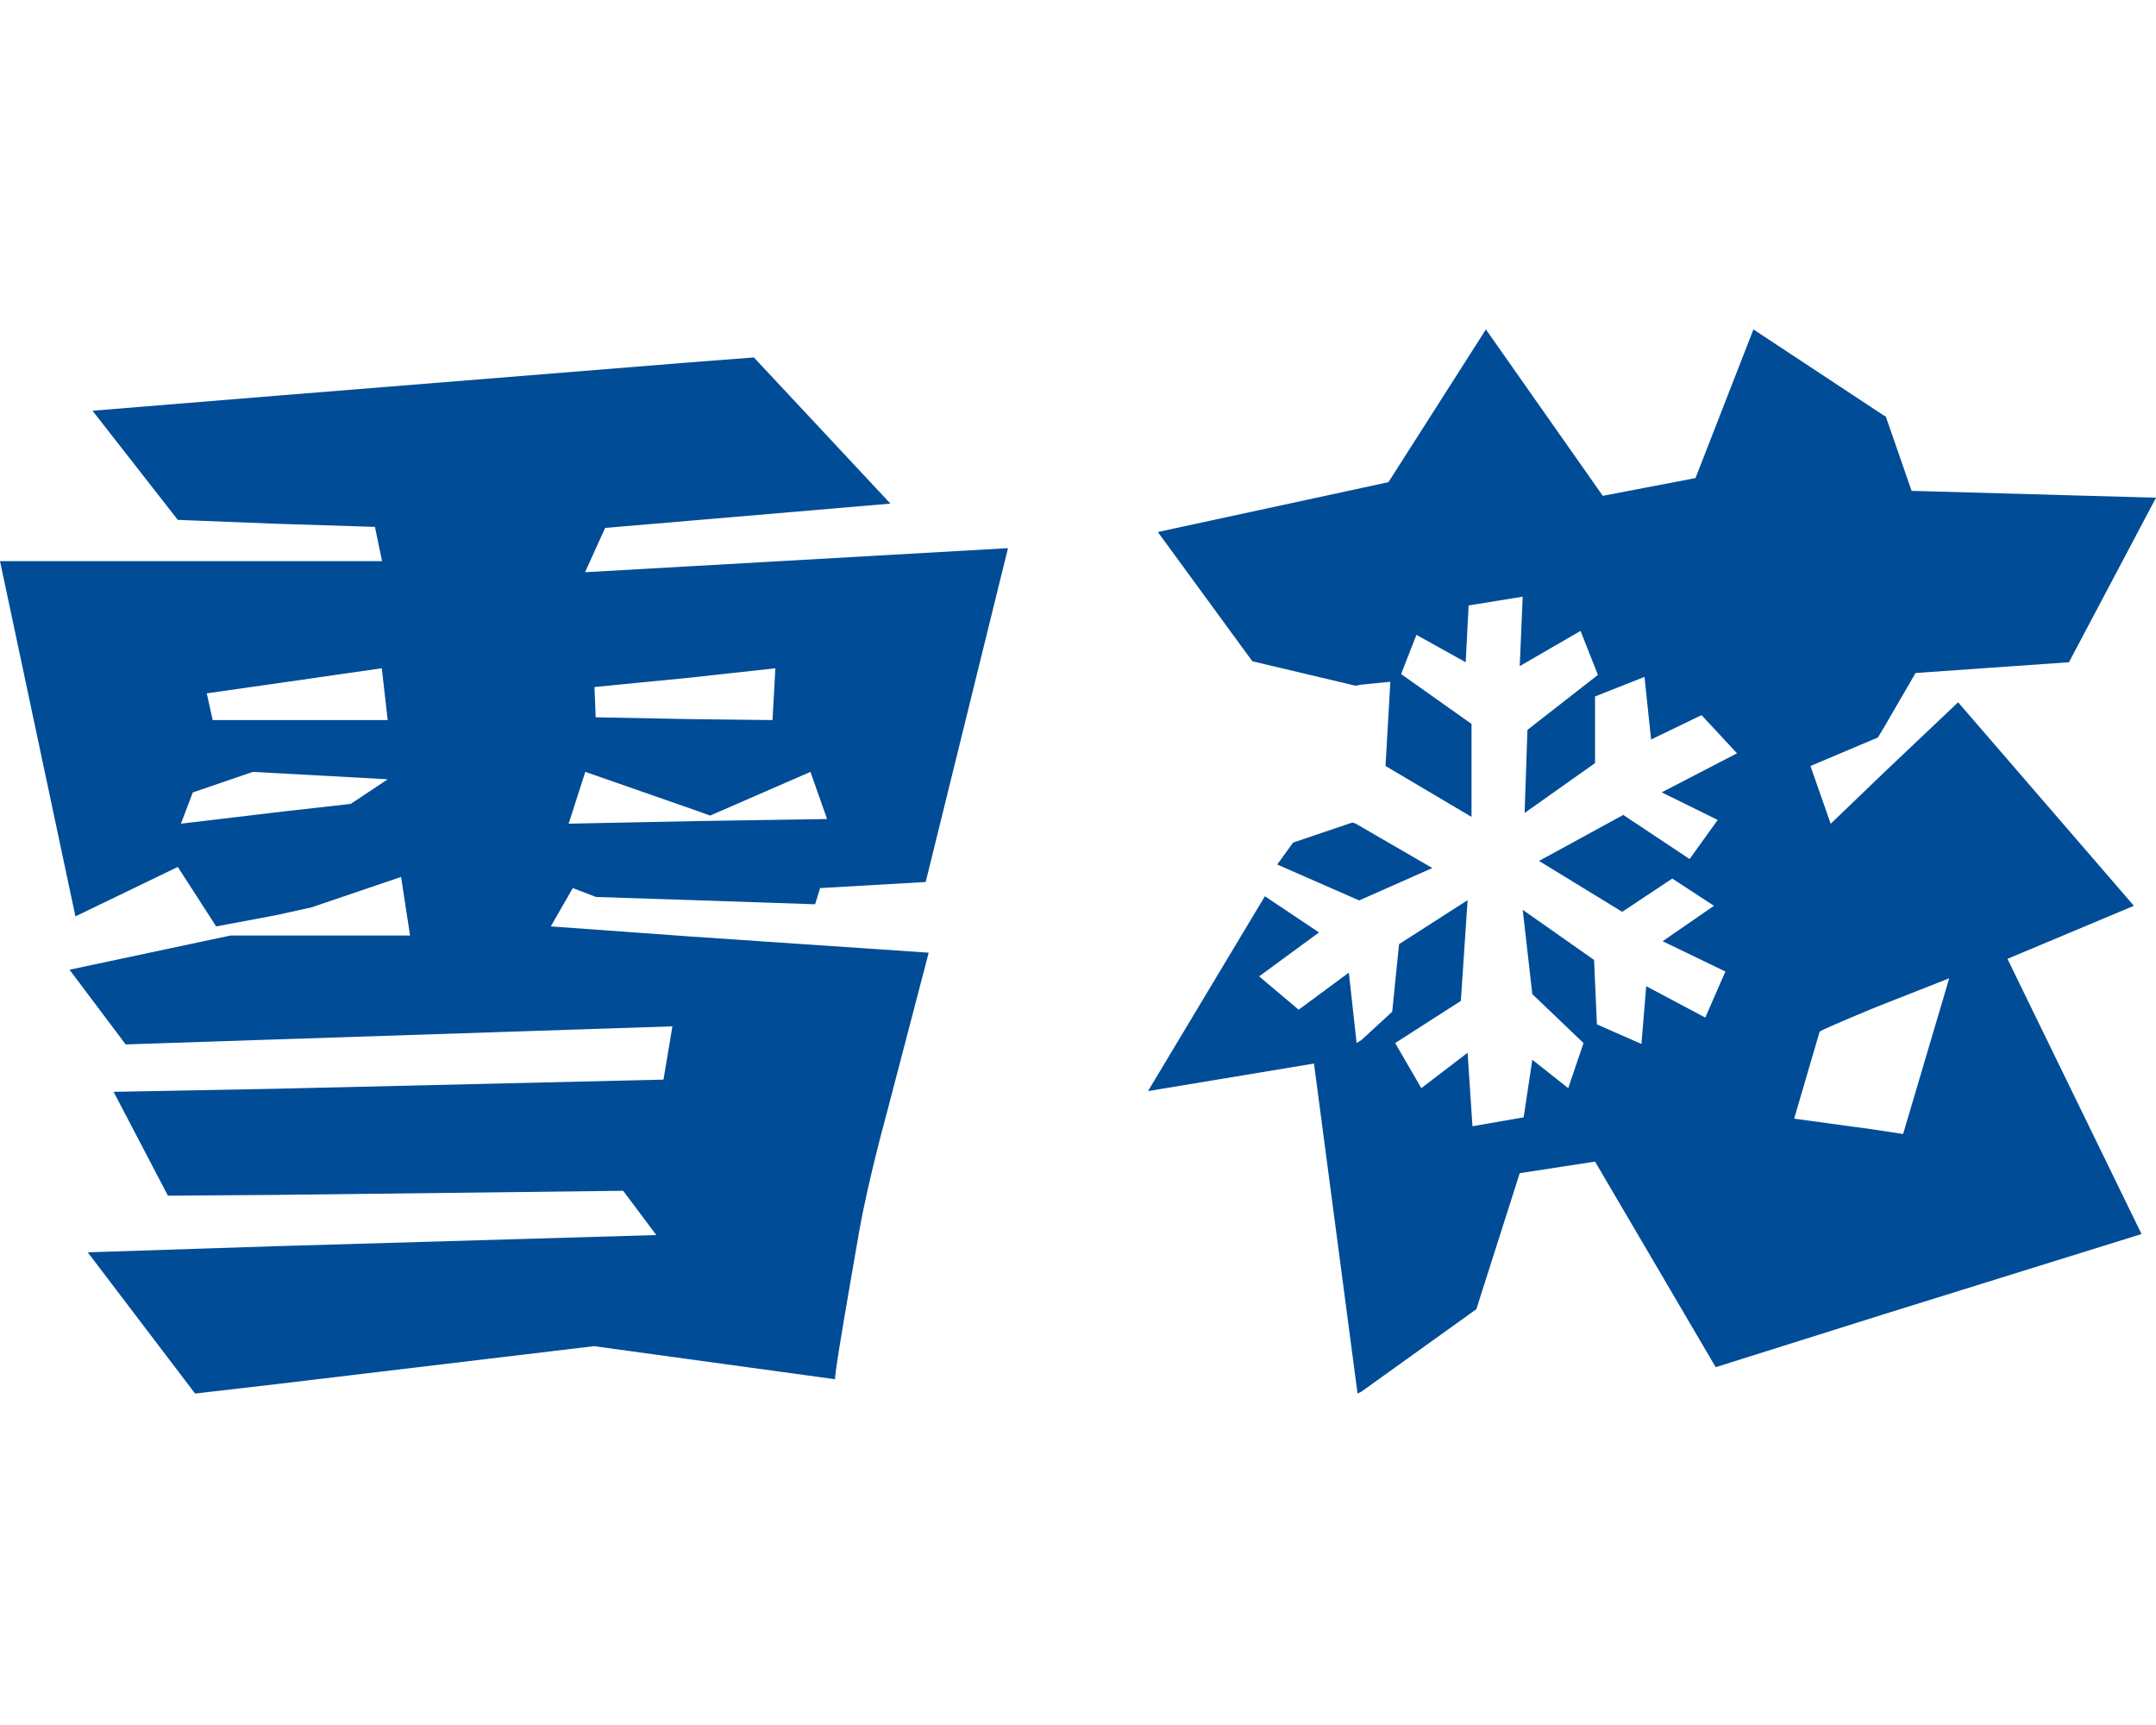 <svg width="50" height="40" viewBox="0 0 900 445" version="1.1" xmlns="http://www.w3.org/2000/svg" xmlns:xlink="http://www.w3.org/1999/xlink">
    <g id="控件" stroke="none" stroke-width="1" fill="none" fill-rule="evenodd">
        <g id="编组-5" fill="#004C97">
            <path d="M314.699,11.688 L371.695,72.701 L287.792,79.863 L252.598,82.849 L244.231,101.337 L287.792,98.87 L420.779,91.295 L386.42,230.641 L342.346,233.177 L340.248,239.941 L287.792,238.158 L248.829,236.895 L239.104,233.177 L229.919,249.171 L287.792,253.362 L387.678,260.142 L370.073,327.483 C370.073,327.483 362.52,354.831 358.672,376.363 C357.598,382.579 356.236,390.389 354.863,398.345 L354.437,400.818 C351.221,419.51 348.103,438.188 348.657,438.188 L348.657,438.188 L287.792,429.848 L247.978,424.374 L114.928,440.278 L81.44,444.156 L36.621,385.207 L114.928,382.655 L273.971,377.997 L260.129,359.525 L114.928,361.244 L70.103,361.573 L47.424,318.216 L114.928,316.942 L276.963,313.123 L280.689,290.89 L114.928,296.354 L52.461,298.433 L29.027,267.256 L96.144,252.991 L171.173,252.991 L167.426,228.519 L130.033,241.224 L114.928,244.556 L90.24,249.171 L74.215,224.349 L31.489,244.986 L-5.68434189e-14,96.706 L159.487,96.706 L156.517,82.414 L114.928,81.099 L74.215,79.486 L38.614,33.932 L114.928,27.709 L287.792,13.768 L314.699,11.688 Z M731.956,4.26325641e-13 L786.341,35.897 L787.204,36.335 L797.979,67.377 L900,70.24 L863.666,138.914 L799.639,143.403 L786.341,166.281 L783.914,170.327 L755.754,182.214 L764.203,206.343 L786.341,185.056 L817.395,155.625 L890.769,240.572 L837.989,262.714 L893.958,377.576 L786.341,411.064 L716.196,433.149 L665.838,347.337 L634.393,352.176 L616.287,408.943 L568.335,443.337 L566.695,444.156 L548.508,306.415 L479.221,317.916 L528.015,236.582 L550.6,251.692 L525.603,270.029 L542.11,283.944 L563.055,268.469 L566.304,297.865 L568.335,296.578 L581.166,284.783 L584.02,256.588 L612.631,238.225 L609.813,280.279 L582.395,297.865 L593.327,316.686 L612.631,301.911 L614.662,332.588 L636.033,328.861 L639.653,304.825 L654.637,316.686 L661.029,297.865 L639.653,277.432 L635.642,242.25 L665.426,263.167 L666.62,290.076 L685.203,298.245 L687.199,274.137 L711.855,287.224 L720.243,268.006 L694.058,255.357 L715.475,240.572 L698.069,229.205 L677.166,243.084 L642.451,221.849 L677.612,202.647 L705.305,221.056 L717.039,204.737 L693.667,193.221 L725.097,176.922 L710.291,160.989 L689.23,171.161 L686.473,145.03 L665.838,153.195 L665.838,181.004 L636.429,201.833 L637.617,167.146 L667.036,144.196 L659.775,125.833 L634.393,140.536 L635.642,111.542 L613.058,115.208 L611.844,138.914 L591.275,127.48 L584.878,143.841 L614.271,164.659 L614.271,203.46 L578.368,182.214 L580.384,147.069 L568.335,148.253 L565.832,148.706 L522.77,138.502 L483.328,84.556 L568.335,66.188 L579.597,63.748 L620.273,4.26325641e-13 L669.062,69.457 L707.767,62.049 L731.956,4.26325641e-13 Z M813.686,270.827 C813.686,270.827 802.616,275.164 790.568,279.927 L789.209,280.465 C786.636,281.482 784.036,282.513 781.506,283.518 C781.234,283.631 780.962,283.744 780.691,283.856 L779.881,284.193 C768.854,288.778 759.576,292.809 759.576,293.134 L759.576,293.134 L748.951,329.424 L781.506,333.856 L794.431,335.825 Z M564.479,205.828 L565.737,206.169 L597.902,224.809 L567.379,238.328 L565.737,237.618 L533.167,223.34 L539.792,214.183 L564.479,205.828 Z M338.313,184.675 L296.426,202.919 L291.071,200.973 L244.33,184.675 L237.363,206.299 L291.071,205.204 L345.255,204.358 L338.313,184.675 Z M105.559,184.675 L80.485,193.25 L75.524,206.299 L118.852,201.142 L146.417,198.039 L161.838,187.765 L118.852,185.4 L105.559,184.675 Z M323.676,141.429 L288.461,145.308 L248.152,149.261 L248.664,161.893 L288.461,162.659 L322.467,163.052 L323.676,141.429 Z M159.374,141.429 L117.803,147.401 L86.314,151.895 L88.783,163.052 L161.838,163.052 L159.374,141.429 Z" id="形状结合"></path>
        </g>
    </g>
</svg>
